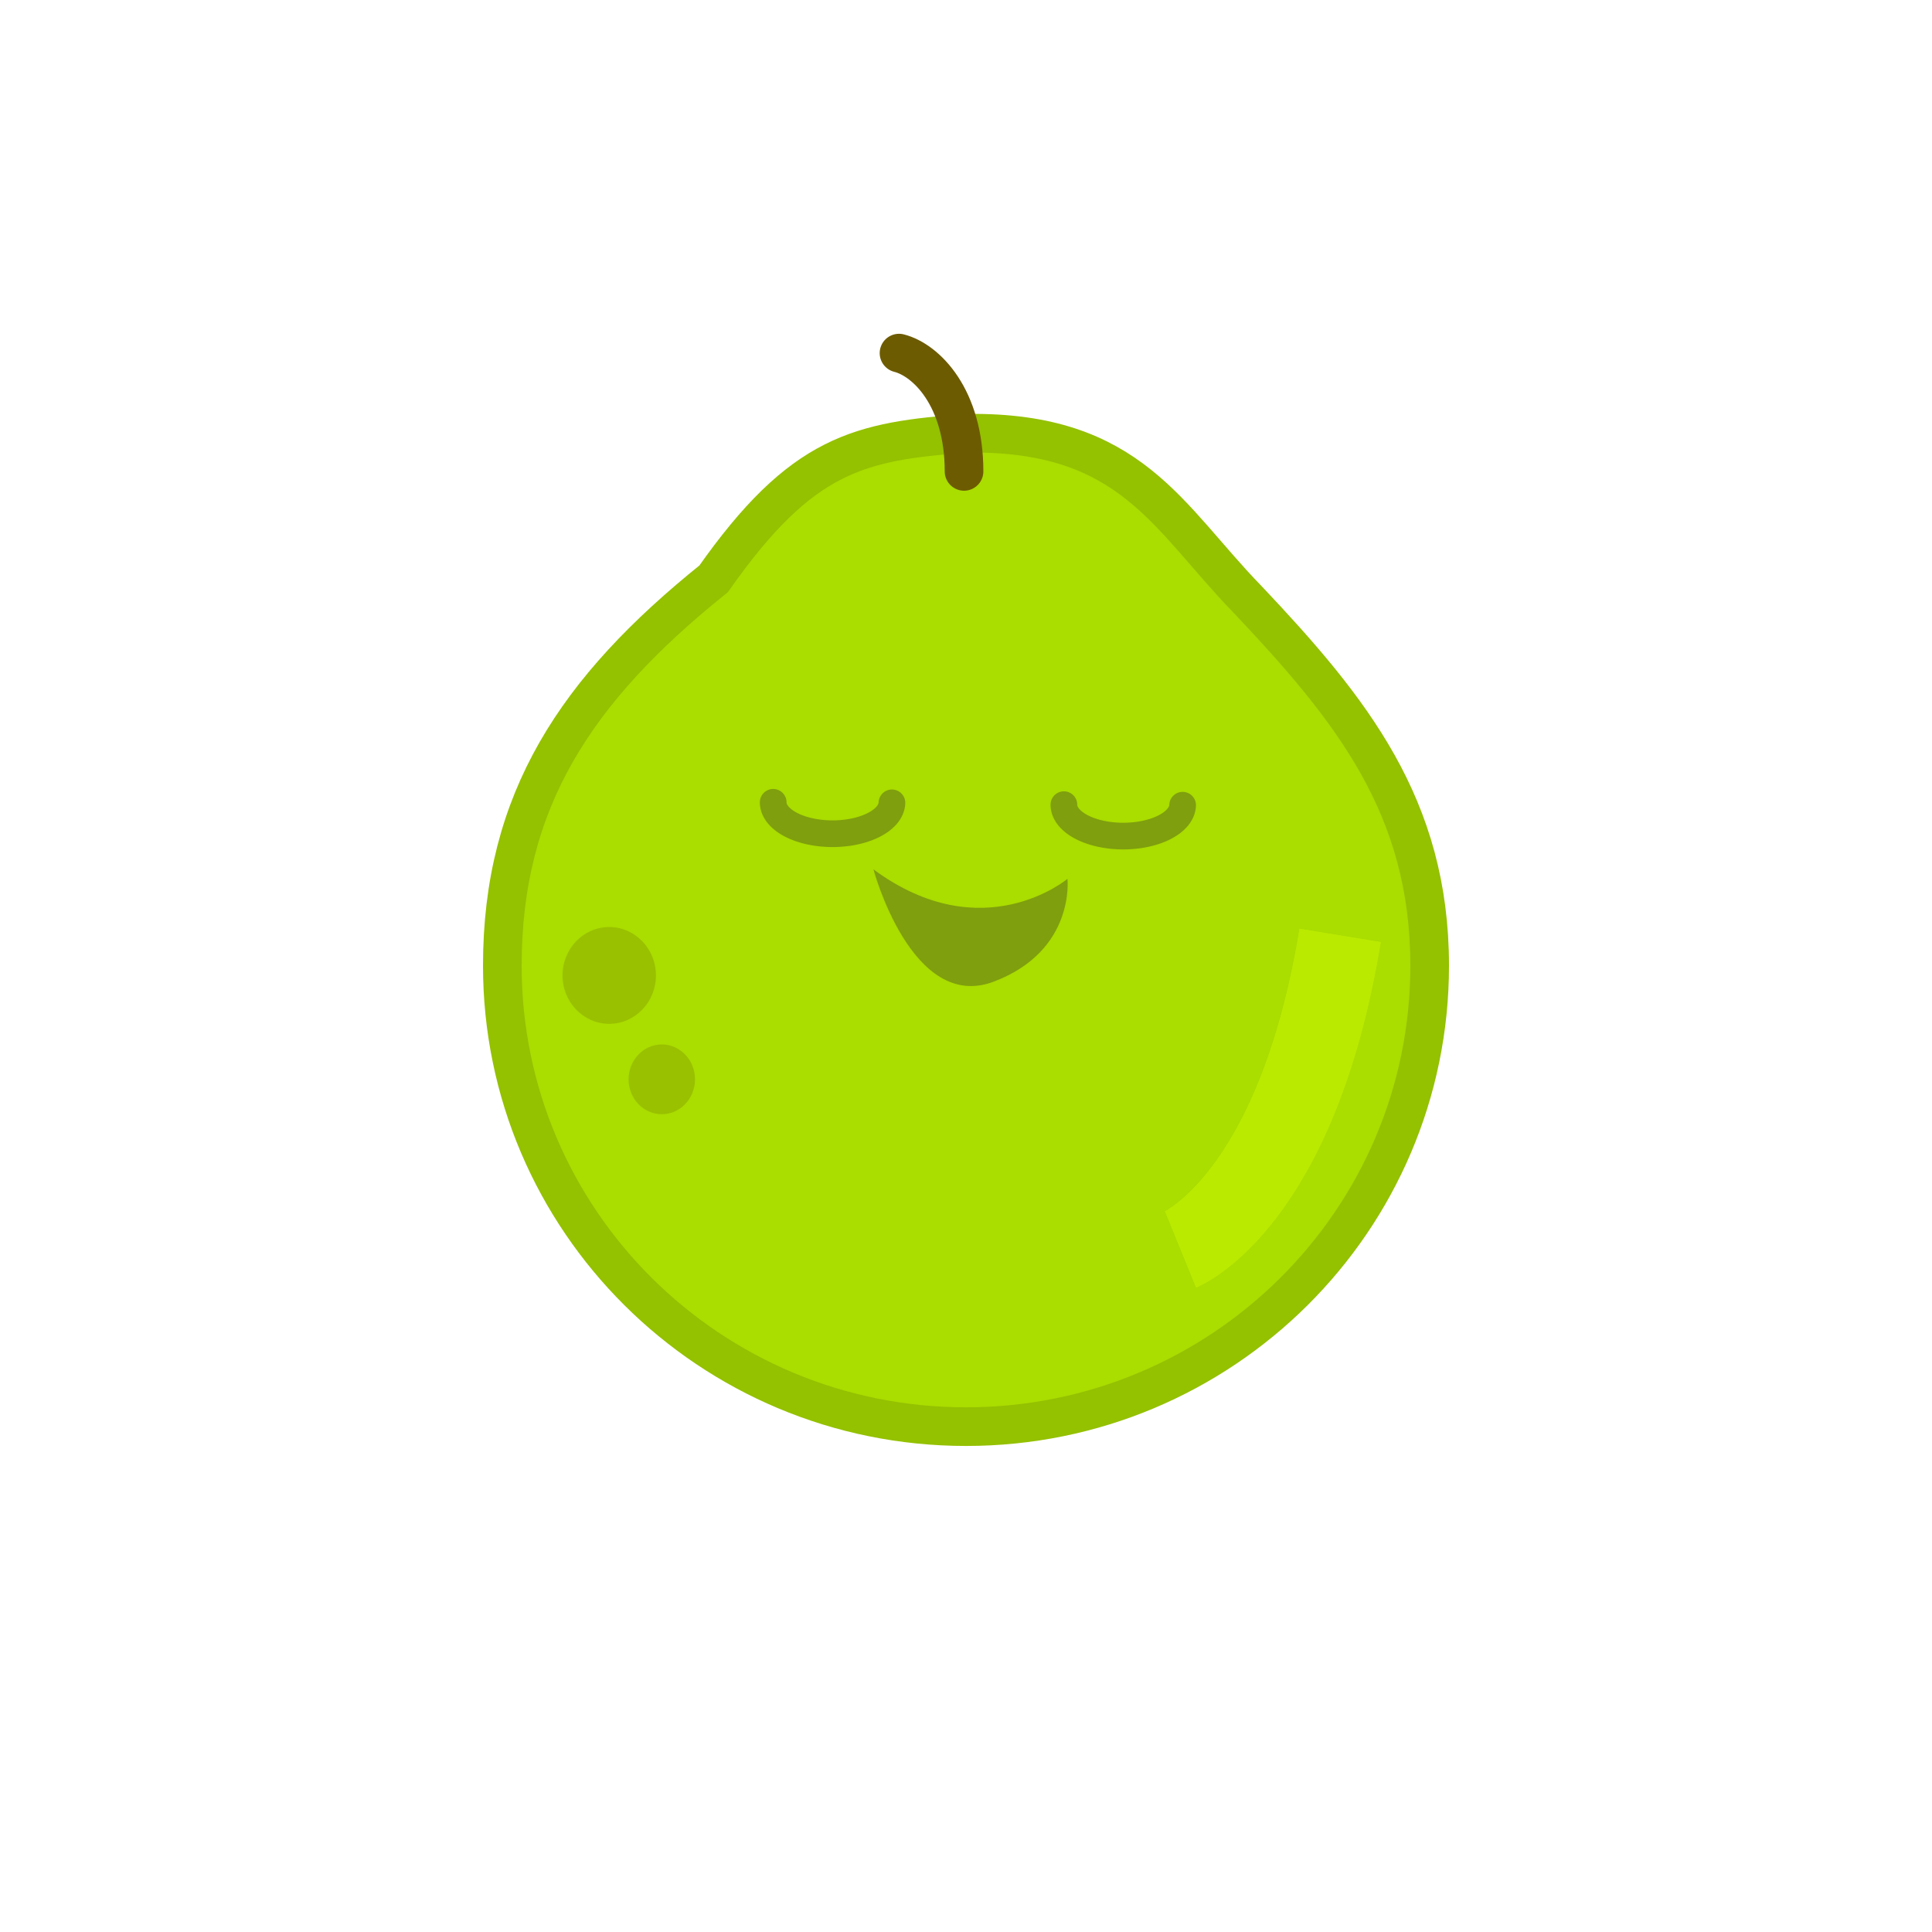 <?xml version="1.0" encoding="UTF-8" standalone="no"?>
<svg
   width="200"
   height="200"
   viewBox="0 0 200 200"
   version="1.1"
   id="svg8"
   inkscape:version="1.4 (e7c3feb1, 2024-10-09)"
   sodipodi:docname="pear-blink.svg"
   xmlns:inkscape="http://www.inkscape.org/namespaces/inkscape"
   xmlns:sodipodi="http://sodipodi.sourceforge.net/DTD/sodipodi-0.dtd"
   xmlns="http://www.w3.org/2000/svg"
   xmlns:svg="http://www.w3.org/2000/svg"
   xmlns:rdf="http://www.w3.org/1999/02/22-rdf-syntax-ns#"
   xmlns:cc="http://creativecommons.org/ns#"
   xmlns:dc="http://purl.org/dc/elements/1.1/">
  <defs
     id="defs2">
    <linearGradient
       id="swatch5"
       inkscape:swatch="solid">
      <stop
         style="stop-color:#9fc712;stop-opacity:1;"
         offset="0"
         id="stop5" />
    </linearGradient>
  </defs>
  <sodipodi:namedview
     id="base"
     pagecolor="#ffffff"
     bordercolor="#666666"
     borderopacity="1.0"
     inkscape:pageopacity="0.0"
     inkscape:pageshadow="2"
     inkscape:zoom="3.3183685"
     inkscape:cx="86.337608"
     inkscape:cy="77.447698"
     inkscape:document-units="px"
     inkscape:current-layer="layer4"
     inkscape:document-rotation="0"
     showgrid="false"
     units="px"
     inkscape:pagecheckerboard="true"
     inkscape:snap-global="false"
     inkscape:window-width="1104"
     inkscape:window-height="781"
     inkscape:window-x="480"
     inkscape:window-y="25"
     inkscape:window-maximized="0"
     showguides="true"
     inkscape:guide-bbox="true"
     inkscape:showpageshadow="2"
     inkscape:deskcolor="#d1d1d1">
    <sodipodi:guide
       position="-71.232,150.218"
       orientation="0,-1"
       id="guide1056"
       inkscape:locked="false" />
    <sodipodi:guide
       position="5.666,50.25"
       orientation="0,-1"
       id="guide1058"
       inkscape:locked="false" />
    <sodipodi:guide
       position="50.187,174.097"
       orientation="1,0"
       id="guide1060"
       inkscape:locked="false" />
    <sodipodi:guide
       position="150.155,150.218"
       orientation="1,0"
       id="guide1062"
       inkscape:locked="false" />
  </sodipodi:namedview>
  <g
     inkscape:label="Fruit"
     inkscape:groupmode="layer"
     id="layer1" />
  <g
     inkscape:groupmode="layer"
     id="layer4"
     inkscape:label="Fruit2"
     style="display:inline;mix-blend-mode:normal">
    <path
       id="path5513"
       style="fill:#aadd00;fill-opacity:1;stroke:#94c100;stroke-width:3.999;stroke-linecap:square;stroke-linejoin:miter;stroke-miterlimit:4;stroke-dasharray:none;stroke-opacity:1;stop-color:#000000"
       d="M 100.237,44.848 C 88.953,45.649 83.037,46.895 73.875,59.919 59.625,71.362 52,82.862 52,99.967 c 4e-6,26.354 21.49,47.719 48,47.719 26.51,-7e-5 48,-21.365 48,-47.719 C 148,83.543 139.956,73.474 129.131,62.032 120.862,53.526 117.076,44.657 100.237,44.848 Z"
       sodipodi:nodetypes="ccccccc" />
    <path
       style="display:inline;fill:none;stroke:#6d5b02;stroke-width:4;stroke-linecap:round;stroke-linejoin:miter;stroke-miterlimit:4;stroke-dasharray:none;stroke-opacity:1"
       d="m 99.797,48.798 c 0,-7.635 -3.904,-11.524 -6.731,-12.245"
       id="path5555" />
    <ellipse
       style="display:none;mix-blend-mode:normal;fill:#3f4f08;fill-opacity:1;stroke:#3f4f08;stroke-width:1.896;stroke-linecap:round;stroke-linejoin:round;stroke-miterlimit:4;stroke-dasharray:none;stroke-dashoffset:0;stroke-opacity:1;paint-order:stroke fill markers"
       id="path1014-6-9"
       cx="85.905"
       cy="79.548"
       rx="5.505"
       ry="7.623" />
    <ellipse
       style="display:none;mix-blend-mode:normal;fill:#3f4f08;fill-opacity:1;stroke:#3f4f08;stroke-width:1.896;stroke-linecap:round;stroke-linejoin:round;stroke-miterlimit:4;stroke-dasharray:none;stroke-dashoffset:0;stroke-opacity:1;paint-order:stroke fill markers"
       id="path1014-6-9-7"
       cx="116.229"
       cy="79.548"
       rx="5.505"
       ry="7.623" />
    <ellipse
       style="display:none;mix-blend-mode:normal;fill:#e6e6e6;fill-opacity:1;stroke-width:0.672"
       id="path2-3"
       cx="88.635"
       cy="75.118"
       rx="1.828"
       ry="2.122" />
    <ellipse
       style="display:none;mix-blend-mode:normal;fill:#e6e6e6;fill-opacity:1;stroke-width:0.672"
       id="path2-3-9"
       cx="118.832"
       cy="75.118"
       rx="1.828"
       ry="2.122" />
    <path
       style="display:inline;mix-blend-mode:normal;fill:#b9ea00;fill-opacity:1;stroke:#b9ea00;stroke-width:8.515;stroke-linecap:butt;stroke-linejoin:bevel;stroke-miterlimit:2.8;stroke-dasharray:none;stroke-dashoffset:2.917;stroke-opacity:1"
       d="M 138.732,96.835 C 134.21,124.446 122.213,129.342 122.213,129.342"
       id="path1-4" />
    <path
       style="display:inline;mix-blend-mode:normal;fill:#7f9f0e;fill-opacity:1;stroke-width:10.111;stroke-miterlimit:2.8;stroke-dashoffset:2.917;stroke:none"
       d="m 90.415,89.992 c 11.317,8.354 20.086,0.986 20.086,0.986 0,0 0.841,7.438 -7.637,10.645 -8.478,3.207 -12.448,-11.632 -12.448,-11.632 z"
       id="path2"
       sodipodi:nodetypes="ccsc" />
    <ellipse
       style="opacity:1;fill:#99c100;fill-opacity:1;stroke:none;stroke-width:2.964;stroke-miterlimit:2.8;stroke-dashoffset:2.917;stroke-opacity:1"
       id="path1"
       cx="63.067"
       cy="100.976"
       rx="4.835"
       ry="5.01" />
    <ellipse
       style="display:inline;mix-blend-mode:normal;fill:#99c100;fill-opacity:1;stroke:none;stroke-width:2.122;stroke-miterlimit:2.8;stroke-dashoffset:2.917;stroke-opacity:1"
       id="path1-3"
       cx="68.51"
       cy="111.732"
       rx="3.437"
       ry="3.612" />
    <path
       style="display:inline;mix-blend-mode:normal;fill:#b9ea00;fill-opacity:1;stroke:#b9ea00;stroke-width:8.515;stroke-linecap:butt;stroke-linejoin:bevel;stroke-miterlimit:2.8;stroke-dasharray:none;stroke-dashoffset:2.917;stroke-opacity:1"
       d="M 138.732,96.835 C 134.21,124.446 122.213,129.342 122.213,129.342"
       id="path3" />
    <ellipse
       style="opacity:1;fill:#aadd00;fill-opacity:1;stroke:none;stroke-width:1.819;stroke-miterlimit:2.8;stroke-dashoffset:2.917"
       id="path4"
       cx="116.555"
       cy="87.769"
       rx="8.275"
       ry="2.377" />
    <ellipse
       style="display:inline;mix-blend-mode:normal;fill:#aadd00;fill-opacity:1;stroke:none;stroke-width:1.819;stroke-miterlimit:2.8;stroke-dashoffset:2.917"
       id="path4-7"
       cx="86.464"
       cy="87.497"
       rx="8.275"
       ry="2.377" />
  </g>
  <g
     inkscape:groupmode="layer"
     id="layer2"
     inkscape:label="Face Normal"
     style="display:inline;mix-blend-mode:normal" />
  <g
     inkscape:groupmode="layer"
     id="layer3"
     inkscape:label="Face Danger"
     style="display:none;mix-blend-mode:normal">
    <path
       style="fill:none;stroke:#000000;stroke-width:8;stroke-linecap:round;stroke-linejoin:miter;stroke-miterlimit:4;stroke-dasharray:none;stroke-opacity:1"
       d="m 72.932,101.605 10.763,4.261"
       id="path930" />
    <path
       style="fill:none;stroke:#000000;stroke-width:8;stroke-linecap:round;stroke-linejoin:miter;stroke-miterlimit:4;stroke-dasharray:none;stroke-opacity:1"
       d="m 127.004,101.498 -10.763,4.261"
       id="path930-3" />
  </g>
  <g
     inkscape:groupmode="layer"
     id="layer5"
     inkscape:label="Face Blink">
    <path
       style="opacity:1;fill:none;stroke:#7f9f0e;stroke-width:2.761;stroke-linecap:round;stroke-miterlimit:2.8;stroke-dashoffset:2.917;stroke-opacity:1"
       id="path5"
       sodipodi:type="arc"
       sodipodi:cx="86.186806"
       sodipodi:cy="83.053726"
       sodipodi:rx="6.1466055"
       sodipodi:ry="3.2528815"
       sodipodi:start="0.017453293"
       sodipodi:end="3.1415927"
       sodipodi:arc-type="arc"
       d="M 92.332,83.11 A 6.147,3.253 0 0 1 86.133,86.306 6.147,3.253 0 0 1 80.04,83.054"
       sodipodi:open="true" />
    <path
       style="fill:none;stroke:#7f9f0e;stroke-width:2.761;stroke-linecap:round;stroke-miterlimit:2.8;stroke-dashoffset:2.917;stroke-opacity:1"
       id="path5-2"
       sodipodi:type="arc"
       sodipodi:cx="116.27969"
       sodipodi:cy="83.297913"
       sodipodi:rx="6.1466055"
       sodipodi:ry="3.2528815"
       sodipodi:start="0.017453293"
       sodipodi:end="3.1415927"
       sodipodi:arc-type="arc"
       d="m 122.425,83.355 a 6.147,3.253 0 0 1 -6.199,3.196 6.147,3.253 0 0 1 -6.093,-3.253"
       sodipodi:open="true" />
  </g>
</svg>

